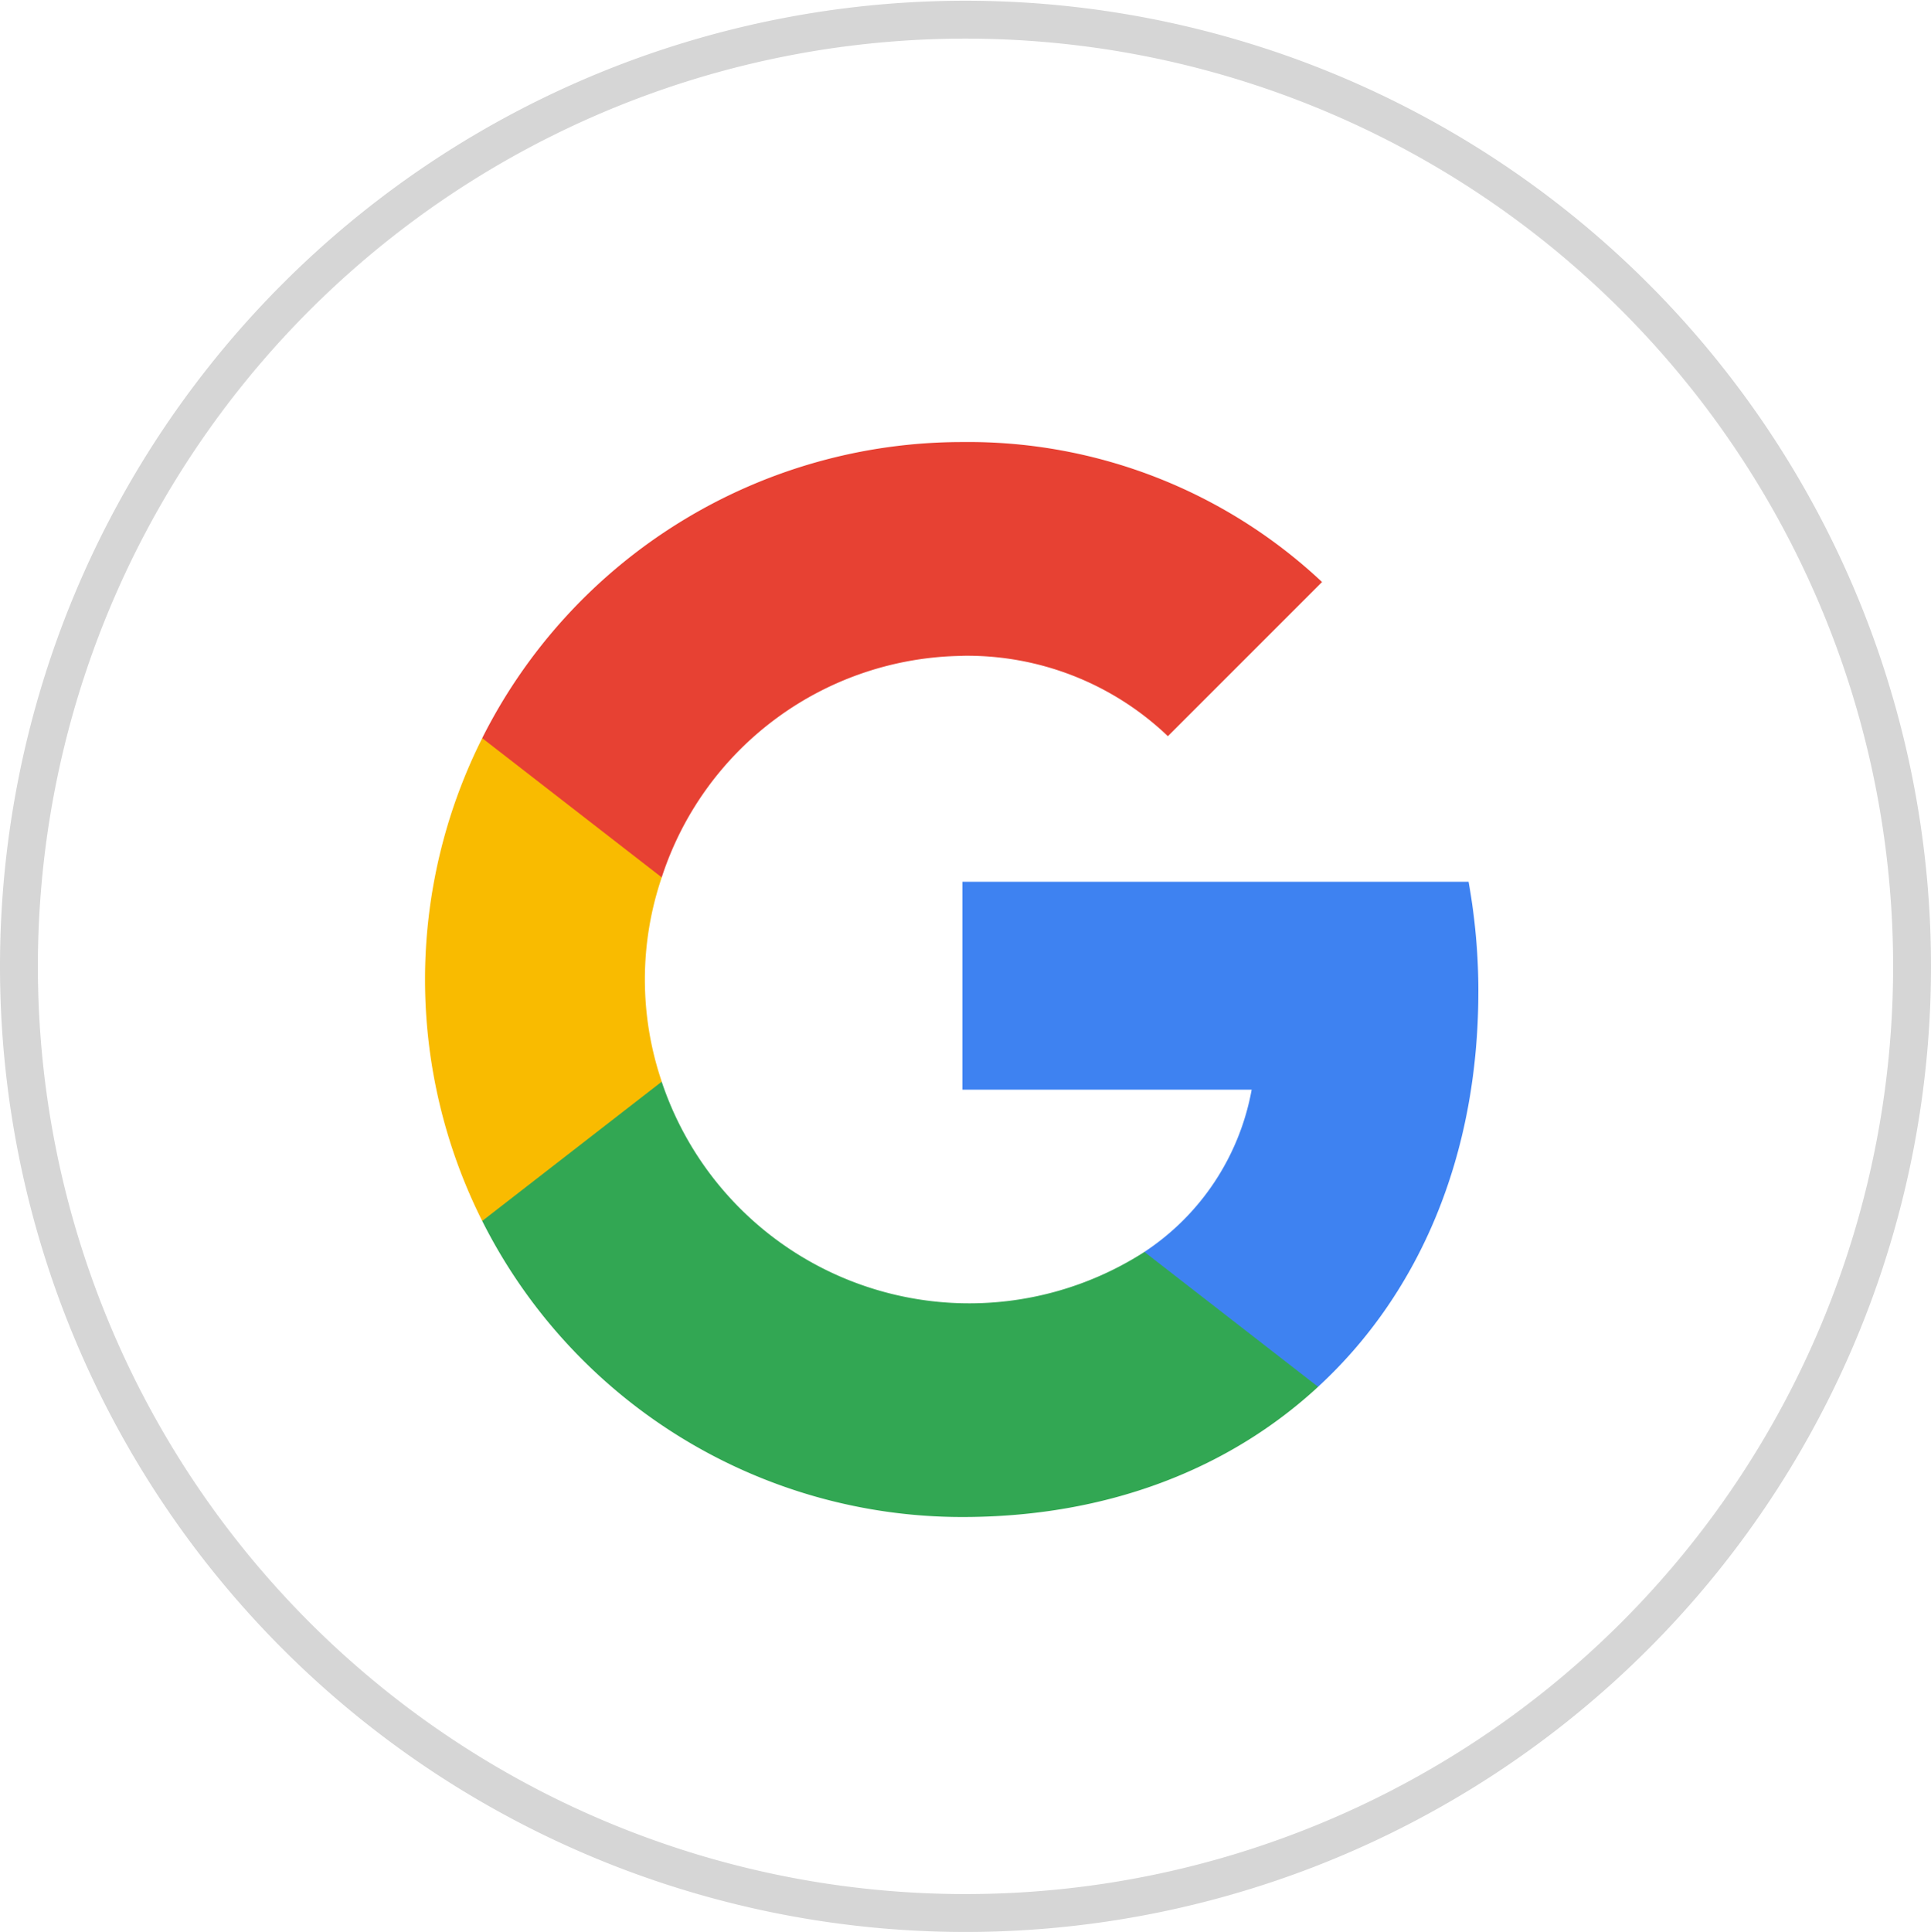 <svg xmlns="http://www.w3.org/2000/svg" width="102" height="102.04" viewBox="0 0 102 102.04"><defs><style>.a{fill:none;stroke:#d6d6d6;stroke-miterlimit:10;stroke-width:2px;}.a,.b,.c,.d,.e{fill-rule:evenodd;}.b{fill:#3e82f1;}.c{fill:#32a753;}.d{fill:#f9bb00;}.e{fill:#e74133;}</style></defs><g transform="translate(1 1.037)"><path class="a" d="M347.044,683.838a50,50,0,1,1-16.279-10.884A50,50,0,0,1,347.044,683.838Z" transform="translate(-261.652 -669.155)"/><g transform="translate(21.451 22.31)"><path class="b" d="M329.831,711.856a32.6,32.6,0,0,0-.517-5.806H302.578v10.98h15.278a13.059,13.059,0,0,1-5.665,8.568v7.124h9.174c5.368-4.943,8.465-12.221,8.465-20.866Z" transform="translate(-274.191 -682.824)"/><path class="c" d="M304.668,738.73c7.665,0,14.091-2.542,18.787-6.877l-9.174-7.124a17.126,17.126,0,0,1-25.5-8.994H279.3v7.356a28.376,28.376,0,0,0,25.368,15.639Z" transform="translate(-276.28 -681.954)"/><path class="d" d="M289.032,717.229a16.779,16.779,0,0,1,0-10.786v-7.355h-9.483a28.421,28.421,0,0,0,0,25.5l9.483-7.356Z" transform="translate(-276.529 -683.449)"/><path class="e" d="M304.668,696.027a15.335,15.335,0,0,1,10.852,4.246l8.143-8.143a27.284,27.284,0,0,0-18.995-7.393A28.374,28.374,0,0,0,279.3,700.376l9.483,7.355a16.919,16.919,0,0,1,15.884-11.7Z" transform="translate(-276.28 -684.737)"/></g></g></svg>